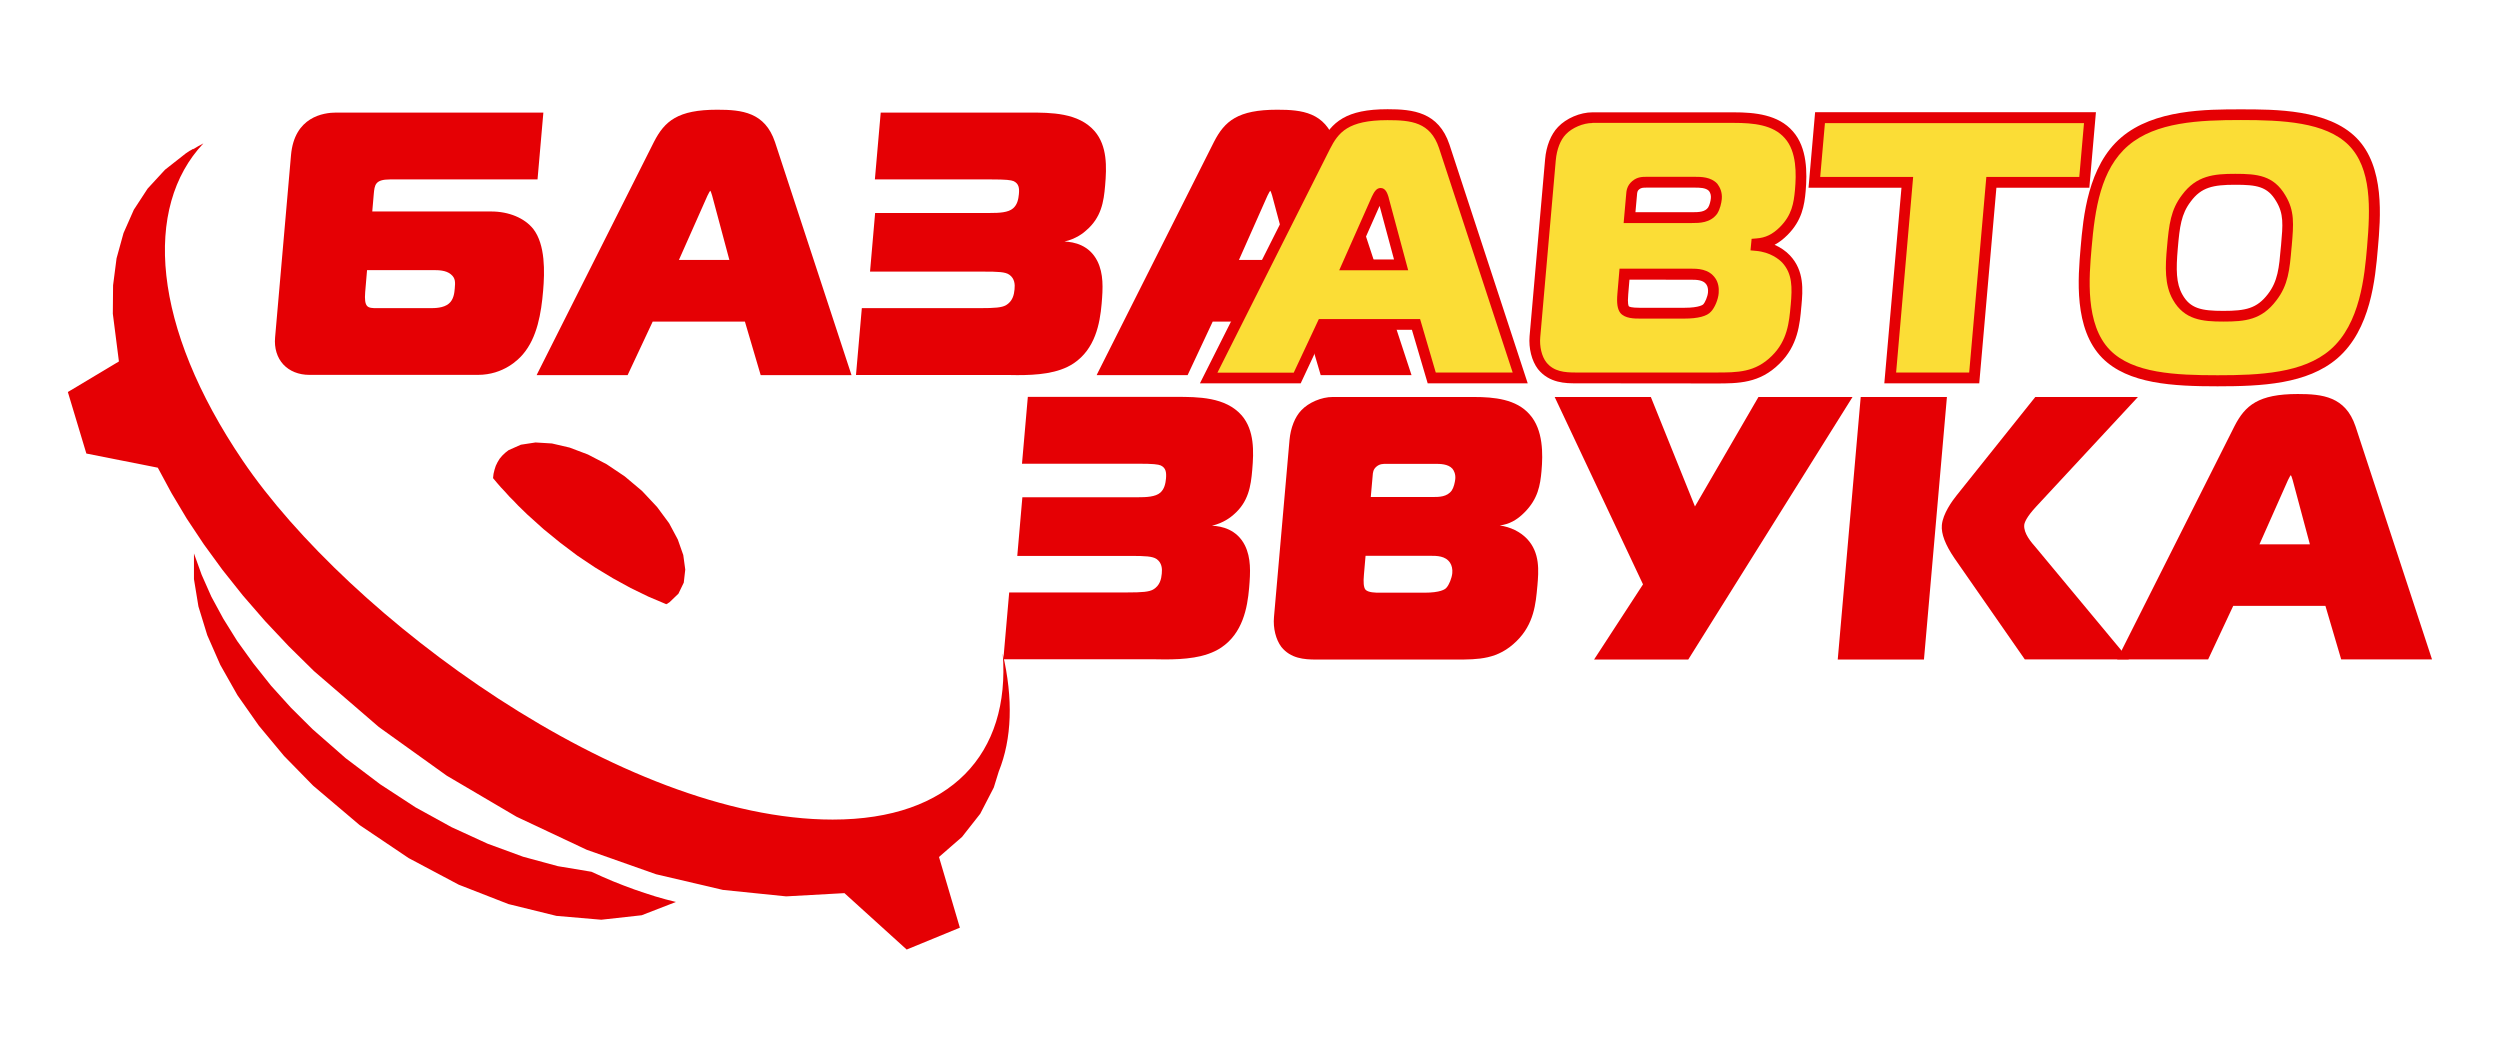 <?xml version="1.0" encoding="utf-8"?>
<!-- Generator: Adobe Illustrator 21.1.0, SVG Export Plug-In . SVG Version: 6.00 Build 0)  -->
<svg version="1.1" id="Layer_1" xmlns="http://www.w3.org/2000/svg" xmlns:xlink="http://www.w3.org/1999/xlink" x="0px" y="0px"
	 viewBox="0 0 2012 852" style="enable-background:new 0 0 2012 852;" xml:space="preserve">
<style type="text/css">
	.st0{fill:#E50004;}
	.st1{fill:#FBDD36;}
	.st2{fill-rule:evenodd;clip-rule:evenodd;fill:#E50004;}
</style>
<path class="st0" d="M429.2,184.3c-7-8.8-19.6-14.1-33.9-14.1h-95.7l1.2-14c0.7-7.3,1-11.8,13.1-11.8h118.7l4.7-53.8H270.6
	c-10.1,0-33.7,3.3-36.4,34.3l-12.8,146.6c-0.8,8.6,1.6,16.4,6.6,21.8c5,5.4,12.4,8.4,21,8.4h135.6c20.8,0,32.9-12.6,36.2-16.5
	c11.6-13.5,14.8-33.4,16.3-51.1C438.4,218.9,439,197,429.2,184.3 M366,232.1c-0.3,3.5-0.8,8.9-4.7,12.2C357,248,349.8,248,346,248
	h-39.8l-3,0c-3.5,0-6.3-0.1-7.8-1.8c-1.5-1.7-2-5.2-1.5-11.1l1.5-17.7h53.4c3.8,0,10.1,0,14.1,3.4
	C366.7,223.9,366.4,227.3,366,232.1"/>
<path class="st0" d="M623.7,114.3c-8.1-24-26.6-26-46.5-26c-31.7,0-42.3,9.1-50.9,25.9l-93.8,186.4l-0.6,1.3h73.2l20.2-43.1h74.2
	l12.7,43.1h73.1L623.7,114.3z M569.4,157.4c1.3-2.7,2-3.7,2.2-3.9c0.4,0.4,0.9,1.7,1.5,3.8l13.9,51.9h-40.6L569.4,157.4z"/>
<path class="st0" d="M889.4,149.3c1.3-14.9,1.8-31.8-8.4-43.7c-13-15-35.2-15-53.1-15H708.8l-4.7,53.8h93.4
	c12.3,0,16.1,0.5,18.3,1.4c4.1,2,4.7,5.4,4.2,10.5c-0.4,4-1.2,8.4-4.7,11.4c-3.9,3.4-11.2,3.7-18.3,3.7l-92.7,0l-4.1,47.2h91.3
	c11.7,0,17.6,0.2,20.8,2.5c4.4,3.1,4.6,7.9,4.2,11.8c-0.4,4.3-1.5,9.6-7,12.8c-3.4,1.8-8.3,2.3-21.1,2.3h-94.8l-4.7,53.8h116.8
	c1.8,0,3.7,0,5.8,0c2.3,0,4.7,0.1,7.2,0.1c15.4,0,32.9-1.1,45.4-9.5c17.2-11.5,21.1-31.7,22.5-47.9c1.1-12.8,1.6-24.2-3.4-34.3
	c-6.5-13-18.8-15.5-26.5-15.8c9.4-2.2,15.3-6.9,17.4-8.9C886.3,175.1,888.3,162.5,889.4,149.3"/>
<path class="st0" d="M1074.4,114.3c-8.1-24-26.6-26-46.5-26c-31.7,0-42.3,9.1-50.9,25.9l-93.8,186.4l-0.6,1.3h73.2l20.2-43.1h74.2
	l12.7,43.1h73.1L1074.4,114.3z M1020.1,157.4c1.3-2.7,2-3.7,2.2-3.9c0.3,0.3,0.8,1.3,1.5,3.8l13.9,51.9h-40.6L1020.1,157.4z"/>
<path class="st1" d="M972.7,304.1h71.2l20.2-43.1h75.4l12.7,43.1h71.2l-61.2-186.4c-7.8-23.4-25.6-25.4-45.7-25.4
	c-32.3,0-42.2,9.9-50.1,25.4L972.7,304.1z M1108,160.2c0.7-1.5,2.2-4.5,3.1-4.5c0.9,0,1.8,3,2.3,4.5l14.2,53h-43.1L1108,160.2"/>
<path class="st0" d="M1229.5,308.5H1149l-12.7-43.1H1067l-20.2,43.1h-81.1l97-192.8c9-17.6,20.7-27.8,54-27.8
	c20.4,0,41,2.2,49.8,28.4L1229.5,308.5z M1155.5,299.8h61.9l-59.3-180.7c-7-20.8-22.3-22.4-41.5-22.4c-31.9,0-39.5,10-46.2,23.1
	l-90.6,180.1h61.4l20.2-43.1h81.5L1155.5,299.8z M1133.3,217.5h-55.5l26.3-59.3c1.6-3.2,3.4-6.9,7-6.9c4.1,0,5.5,4.4,6.5,7.6l0,0.2
	L1133.3,217.5z M1091.2,208.8h30.7l-11.6-43.1L1091.2,208.8z"/>
<path class="st1" d="M1307.4,220.7h52.7c5.7,0,12.9,0,16.8,6c1.6,2.4,2.2,5.7,1.9,9c-0.4,4.2-2.6,9.9-5,12.3
	c-1.3,1.5-5.4,4.2-18.3,4.2h-35.9c-3.3,0-9.9,0-12.3-3c-1.3-1.8-1.9-5.4-1.3-12.6L1307.4,220.7z M1235.4,270.9
	c-0.7,8.1,1.2,17.4,5.7,23.3c8.4,10.5,21,9.9,30.3,9.9h109.5c18,0,33.5,0,48.3-14.7c14.1-13.8,15.2-30.5,16.4-44
	c1.1-12.9,2-26.3-8.1-37.1c-5-5.1-13.2-9.9-23.9-10.8l0.1-1.2c8.7-0.6,15.3-3.9,21.9-10.5c10.5-10.5,12.3-21.2,13.3-32.6
	c1.2-13.8,1.4-32.9-9.2-44.9c-10.9-12.6-29.3-13.8-44.3-13.8h-113.7c-9,0-18.9,4.5-24.6,10.5c-4.9,5.1-8.4,13.5-9.2,23.4
	L1235.4,270.9 M1311.4,175.2l1.5-17.1c0.3-3.3,0.3-6.3,3.5-9c2.9-2.4,5.6-2.4,8.9-2.4h38.6c4.5,0,11.1,0,14.9,4.2
	c1.6,2.1,2.9,5.1,2.5,9c-0.2,2.7-1.2,6.9-2.9,9.6c-4.1,5.7-11,5.7-16.6,5.7H1311.4"/>
<path class="st0" d="M1268.4,308.5c-8,0-21.5,0-30.7-11.5c-5-6.6-7.5-16.7-6.7-26.4l12.5-142.4c0.9-10.6,4.7-20.1,10.4-26
	c6.6-7,17.8-11.8,27.7-11.8h113.7c17,0,35.9,1.8,47.6,15.3c11.8,13.3,11.5,33.8,10.3,48.1c-1,11.5-3,23.7-14.6,35.3
	c-3.4,3.4-6.8,6-10.4,7.9c4.7,2.1,9,5,12.3,8.5c11.8,12.5,10.4,28.1,9.3,40.5l-0.1,0.9c-1.2,13.9-2.7,31.2-17.6,45.8
	c-16,15.9-33.2,15.9-51.3,15.9L1268.4,308.5z M1281.6,99c-7.4,0-16.4,3.8-21.4,9.1c-4.4,4.5-7.3,12.1-8.1,20.8l-12.5,142.4
	c-0.7,7.6,1.2,15.6,4.9,20.3c6,7.5,14.7,8.2,23.8,8.2l3,0h109.5c17.7,0,31.7,0,45.2-13.4c12.6-12.4,13.9-27.2,15.1-40.4l0.1-0.9
	c1.2-13.7,1.4-24.8-6.9-33.8c-2.4-2.5-9.4-8.4-21.1-9.4l-4.4-0.4l0.9-9.3l3.7-0.3c7.5-0.5,13.2-3.3,19.1-9.2
	c9.6-9.6,11.1-19.2,12.1-29.9c1.1-12.7,1.5-30.8-8.2-41.6c-9.4-10.8-25.2-12.3-41-12.3H1281.6z M1355.6,256.4h-35.9
	c-4.2,0-12,0-15.7-4.6c-2.3-3.1-3-7.7-2.3-15.7l1.7-19.9h56.7c6.1,0,15.2,0,20.5,7.9c2.1,3.1,3,7.3,2.6,11.8
	c-0.4,5.2-3.2,11.8-6.2,14.9C1373.8,254.5,1366.5,256.4,1355.6,256.4 M1311.4,225l-1,11.9c-0.7,7.8,0.3,9.4,0.5,9.6
	c0.2,0.3,1.8,1.2,8.8,1.2h35.9c12.5,0,15.1-2.7,15.1-2.7c1.6-1.6,3.6-6.3,3.9-9.7c0.2-2.4-0.2-4.7-1.2-6.2c-2.5-3.7-7-4-13.2-4
	H1311.4z M1361.7,179.5h-55l2-22.6c0.2-3.2,0.6-7.5,5-11.2c4.1-3.4,8.1-3.4,11.7-3.4h38.6c4.9,0,13,0,18.1,5.6l0.2,0.3
	c1.8,2.4,3.9,6.4,3.4,12c-0.3,3.2-1.4,8.1-3.6,11.6l-0.1,0.2C1376.5,179.5,1367.6,179.5,1361.7,179.5 M1316.2,170.8h45.5
	c6,0,10.5-0.3,13-3.8c1.2-1.9,2-5.2,2.2-7.5c0.2-2.2-0.3-4.2-1.5-5.8c-2.6-2.7-7.7-2.7-11.5-2.7h-38.6c-3.2,0-4.5,0.1-6.1,1.4
	c-1.5,1.2-1.6,2.3-1.8,5.1L1316.2,170.8z"/>
<polygon class="st1" points="1521.3,304.1 1535,146.7 1460.2,146.7 1464.8,94.7 1682.1,94.7 1677.5,146.7 1602.7,146.7 
	1588.9,304.1 "/>
<path class="st0" d="M1592.9,308.5h-76.4l13.8-157.4h-74.8l5.3-60.8h226l-5.3,60.8h-74.8L1592.9,308.5z M1526,299.8h58.8l13.8-157.4
	h74.8l3.8-43.3h-208.5l-3.8,43.3h74.8L1526,299.8z"/>
<path class="st1" d="M1803.5,92.3c-31.7,0-69.2,0.9-93.4,21.5c-24.6,20.9-28.7,57.5-31.1,85.6c-2.4,27.5-4.7,64.3,16.1,85.6
	c20.3,20.7,58.6,21.5,89.7,21.5c31.1,0,69.5-0.9,93.5-21.5c24.6-21.2,28.7-58,31.1-85.6c2.5-28.1,4.7-64.6-16.2-85.6
	C1872.5,93.2,1835.2,92.3,1803.5,92.3 M1748.3,199.4c1.5-17.4,2.8-28.7,11.3-39.8c10.2-13.8,22-15.3,39.3-15.3
	c17.7,0,28.6,1.5,36.7,15.3c7,11.7,5.9,21.6,4.3,39.8c-1.5,16.8-2.5,28.4-11.3,39.8c-10.5,13.8-21.7,15.3-39.3,15.3
	c-17.1,0-28.9-1.5-36.7-15.3C1746.6,228.7,1746.8,215.9,1748.3,199.4"/>
<path class="st0" d="M1784.7,310.9c-35.6,0-72-1.8-92.8-22.8c-23.1-23.5-19.5-64.5-17.4-89c2.1-24.5,5.8-65.6,32.7-88.5
	c26.5-22.6,68.5-22.6,96.3-22.6c27.9,0,70,0,92.8,22.8c23.2,23.2,19.6,64.4,17.4,89.1c-2.1,24.4-5.7,65.3-32.6,88.5
	C1856.8,309.2,1820.2,310.9,1784.7,310.9 M1803.5,96.6c-33.7,0-68.4,1.6-90.6,20.5c-22.3,19-26.9,51.3-29.6,82.6
	c-2,23-5.4,61.5,14.9,82.1c18.4,18.7,52.8,20.2,86.6,20.2c33.8,0,68.7-1.6,90.6-20.5c24.2-20.9,27.6-59.6,29.6-82.7
	c2.7-31.2,3.8-63.3-14.9-82.1C1871.4,98.2,1837,96.6,1803.5,96.6 M1789.3,258.8c-16.7,0-31.3-1.3-40.5-17.5
	c-6.9-12-6.2-26.9-4.8-42.3c1.6-18.3,3-30.2,12.1-42.1c11.6-15.7,25.7-17,42.8-17c17.7,0,30.9,1.2,40.4,17.4
	c7.5,12.4,6.6,23,5.1,40.5l-0.2,1.9c-1.5,17.3-2.6,29.7-12.2,42.1C1820.1,257.6,1806.8,258.8,1789.3,258.8 M1798.9,148.7
	c-17.9,0-27.3,2-35.8,13.5c-7.7,10.1-8.9,20.3-10.4,37.6c-1.5,17.2-1.4,28.3,3.7,37.3c6.3,11.2,15.3,13.1,32.9,13.1
	c18,0,27-1.9,35.9-13.5c8-10.4,9-21.2,10.4-37.5l0.2-1.9c1.5-16.8,2.2-25.2-3.9-35.3C1824.9,150,1816.1,148.7,1798.9,148.7"/>
<path class="st0" d="M1007.8,378.2c1.3-14.9,1.8-31.8-8.4-43.8c-13.1-15-35.2-15-53.1-15H827.2l-4.7,53.8h93.4
	c12.3,0,16.1,0.5,18.3,1.4c4.1,2,4.6,5.4,4.2,10.5c-0.4,4-1.2,8.4-4.6,11.4c-3.9,3.4-11.2,3.7-18.3,3.7l-92.7,0l-4.1,47.2H910
	c11.7,0,17.6,0.3,20.8,2.5c4.4,3.1,4.6,7.9,4.2,11.8c-0.4,4.3-1.5,9.6-7,12.8c-3.4,1.8-8.3,2.3-21,2.3h-94.8l-4.7,53.8h116.8
	c1.8,0,3.7,0,5.8,0c2.3,0,4.7,0.1,7.2,0.1c15.4,0,32.9-1.1,45.5-9.5c17.2-11.5,21.1-31.7,22.5-48c1.1-12.8,1.6-24.2-3.4-34.3
	c-6.5-12.9-18.8-15.5-26.5-15.8c9.3-2.2,15.2-6.9,17.4-8.9C1004.7,404,1006.7,391.4,1007.8,378.2"/>
<path class="st0" d="M1240.6,379.1c1.2-13.6,1.5-33.2-9.5-45.5c-10.7-12.4-28.7-14.1-44.9-14.1h-113.7c-8.9,0-19.3,4.4-25.2,10.7
	c-5.1,5.3-8.6,14-9.5,23.9l-12.5,142.5c-0.8,9,1.5,18.1,5.9,24c7.5,9.4,18.4,10.2,28,10.2h112.5c18.2,0,33.9,0,48.9-14.9
	c14-13.7,15.4-30.3,16.6-43.6l0.1-0.9c1-11.8,2.3-26.5-8.4-37.8c-5.5-5.7-13.3-9.5-21.9-10.7c7.6-1,13.8-4.3,19.9-10.5
	C1237.8,401.5,1239.6,390.4,1240.6,379.1 M1152.5,400h-49.3l1.5-16.9c0.2-2.9,0.4-5.3,3.1-7.6c2.7-2.2,5.1-2.2,8.3-2.2h38.6
	c4.2,0,10.7,0,14.2,3.9c1.3,1.6,2.7,4.4,2.3,8.4c-0.3,2.7-1.2,6.7-2.8,9.1C1164.6,400,1158.2,400,1152.5,400 M1168.8,461.3
	c-0.4,4-2.6,9.5-4.8,11.8c-1,1.2-4.8,3.9-17.7,3.9h-35.9c-3.1,0-9.5,0-11.6-2.6c-1.3-1.8-1.7-5.7-1.1-12l1.3-15.1h51.9
	c5.5,0,12.4,0,16.1,5.6C1168.4,455,1169.1,458,1168.8,461.3"/>
<polygon class="st0" points="1415.2,319.5 1364.1,407.6 1328.6,319.5 1251.2,319.5 1322.3,470.3 1282.9,530.8 1358.7,530.8 
	1490.1,320.8 1490.9,319.5 "/>
<polygon class="st0" points="1566.9,319.5 1497.5,319.5 1479.1,529.8 1479,530.8 1548.4,530.8 1566.8,320.4 "/>
<path class="st0" d="M1629.1,422.5c0.2-1.8,1.6-6.2,9.8-15l81.7-88h-82.6l-63.4,79.3c-3.3,4.1-11,14.6-11.8,23.8
	c-0.6,7,2.7,15.7,10.1,26.6l56.4,81.1l0.3,0.4h83.7l-74.8-90C1634.7,436.4,1628.5,429.2,1629.1,422.5"/>
<path class="st0" d="M1895.7,343.1c-8.1-24-26.6-26-46.5-26c-31.6,0-42.3,9.1-50.9,25.9l-93.8,186.4l-0.6,1.3h73.2l20.2-43.1h74.2
	l12.7,43.1h73.1L1895.7,343.1z M1841.4,386.3c1.3-2.7,2-3.7,2.2-3.9c0.4,0.4,0.9,1.7,1.5,3.8l13.9,51.9h-40.6L1841.4,386.3z"/>
<path class="st2" d="M807,526.1c6.2,80.4-41.5,133.5-136.9,133.5c-169.5-0.1-389.4-163.1-474.7-288.8
	c-73.3-108.2-80.2-204-31.7-255.4c-2.9,1.5-5.7,3.1-8.4,4.8l0.4-0.5l-0.8,0.4l-0.8,0.5l-0.7,0.4l-0.8,0.4l-0.7,0.5l-0.8,0.5
	l-0.7,0.5l-0.8,0.5l-16.8,13.2l-14,15.2l-11.1,17l-8.3,18.8l-5.6,20.3l-2.8,21.7l-0.2,22.9l4.9,38.4l-41.1,24.6L69.5,365l57.5,11.4
	l11,20.4l12.3,20.6l13.7,20.6l15.1,20.7l16.4,20.6l17.8,20.5l19.1,20.3l20.3,20l52.2,45l54.7,39.2l56.1,33l56.5,26.6l55.8,19.7
	l53.8,12.6l50.9,5.2l46.9-2.6l50.1,45.4l42.8-17.6l-16.8-56.9l18.5-16.1l14.7-18.7l10.9-21.1l4-12.9
	C814.4,594.6,815.5,562.4,807,526.1"/>
<polygon class="st2" points="527.3,721.4 518.9,718.7 510.4,715.8 501.8,712.6 493.2,709.2 484.6,705.5 476,701.6 449,697.1 
	421,689.5 392.4,679 363.4,665.7 334.5,649.8 306,631.2 278.2,610.2 251.6,586.9 234.1,569.5 218.1,551.8 203.8,533.8 190.9,515.9 
	179.7,497.9 170.1,480.2 162.3,462.6 156.1,445.4 156.1,466.1 159.7,488.1 166.8,511.2 177.3,535.1 191.1,559.5 208.3,584 
	228.6,608.4 252,632.3 289.4,664 328.9,690.6 369.2,712 409.2,727.6 447.8,737.1 483.9,740.2 516.4,736.6 544,725.9 535.7,723.8 "/>
<polygon class="st2" points="403.1,392.2 406.5,395.8 409.8,399.5 413.4,403.1 416.9,406.8 420.6,410.4 424.3,414 437.4,425.8 
	450.9,436.8 464.7,447.2 478.9,456.7 493.1,465.3 507.5,473.2 521.9,480.2 536.3,486.3 536.6,486 537,485.9 537.3,485.7 
	537.6,485.5 537.8,485.3 538.2,485.1 538.5,484.9 538.8,484.7 546,477.8 550.3,468.9 551.5,458.4 549.9,446.7 545.5,434.2 
	538.5,421.1 528.8,408 516.7,395.1 502.8,383.4 488.2,373.6 473.2,365.8 458.4,360.2 444.2,356.9 431,356.1 419.2,357.9 
	409.3,362.3 406.6,364.4 404.2,366.7 402.1,369.2 400.4,372 399,374.9 398,378 397.2,381.3 396.8,384.8 399.9,388.5 "/>
</svg>
